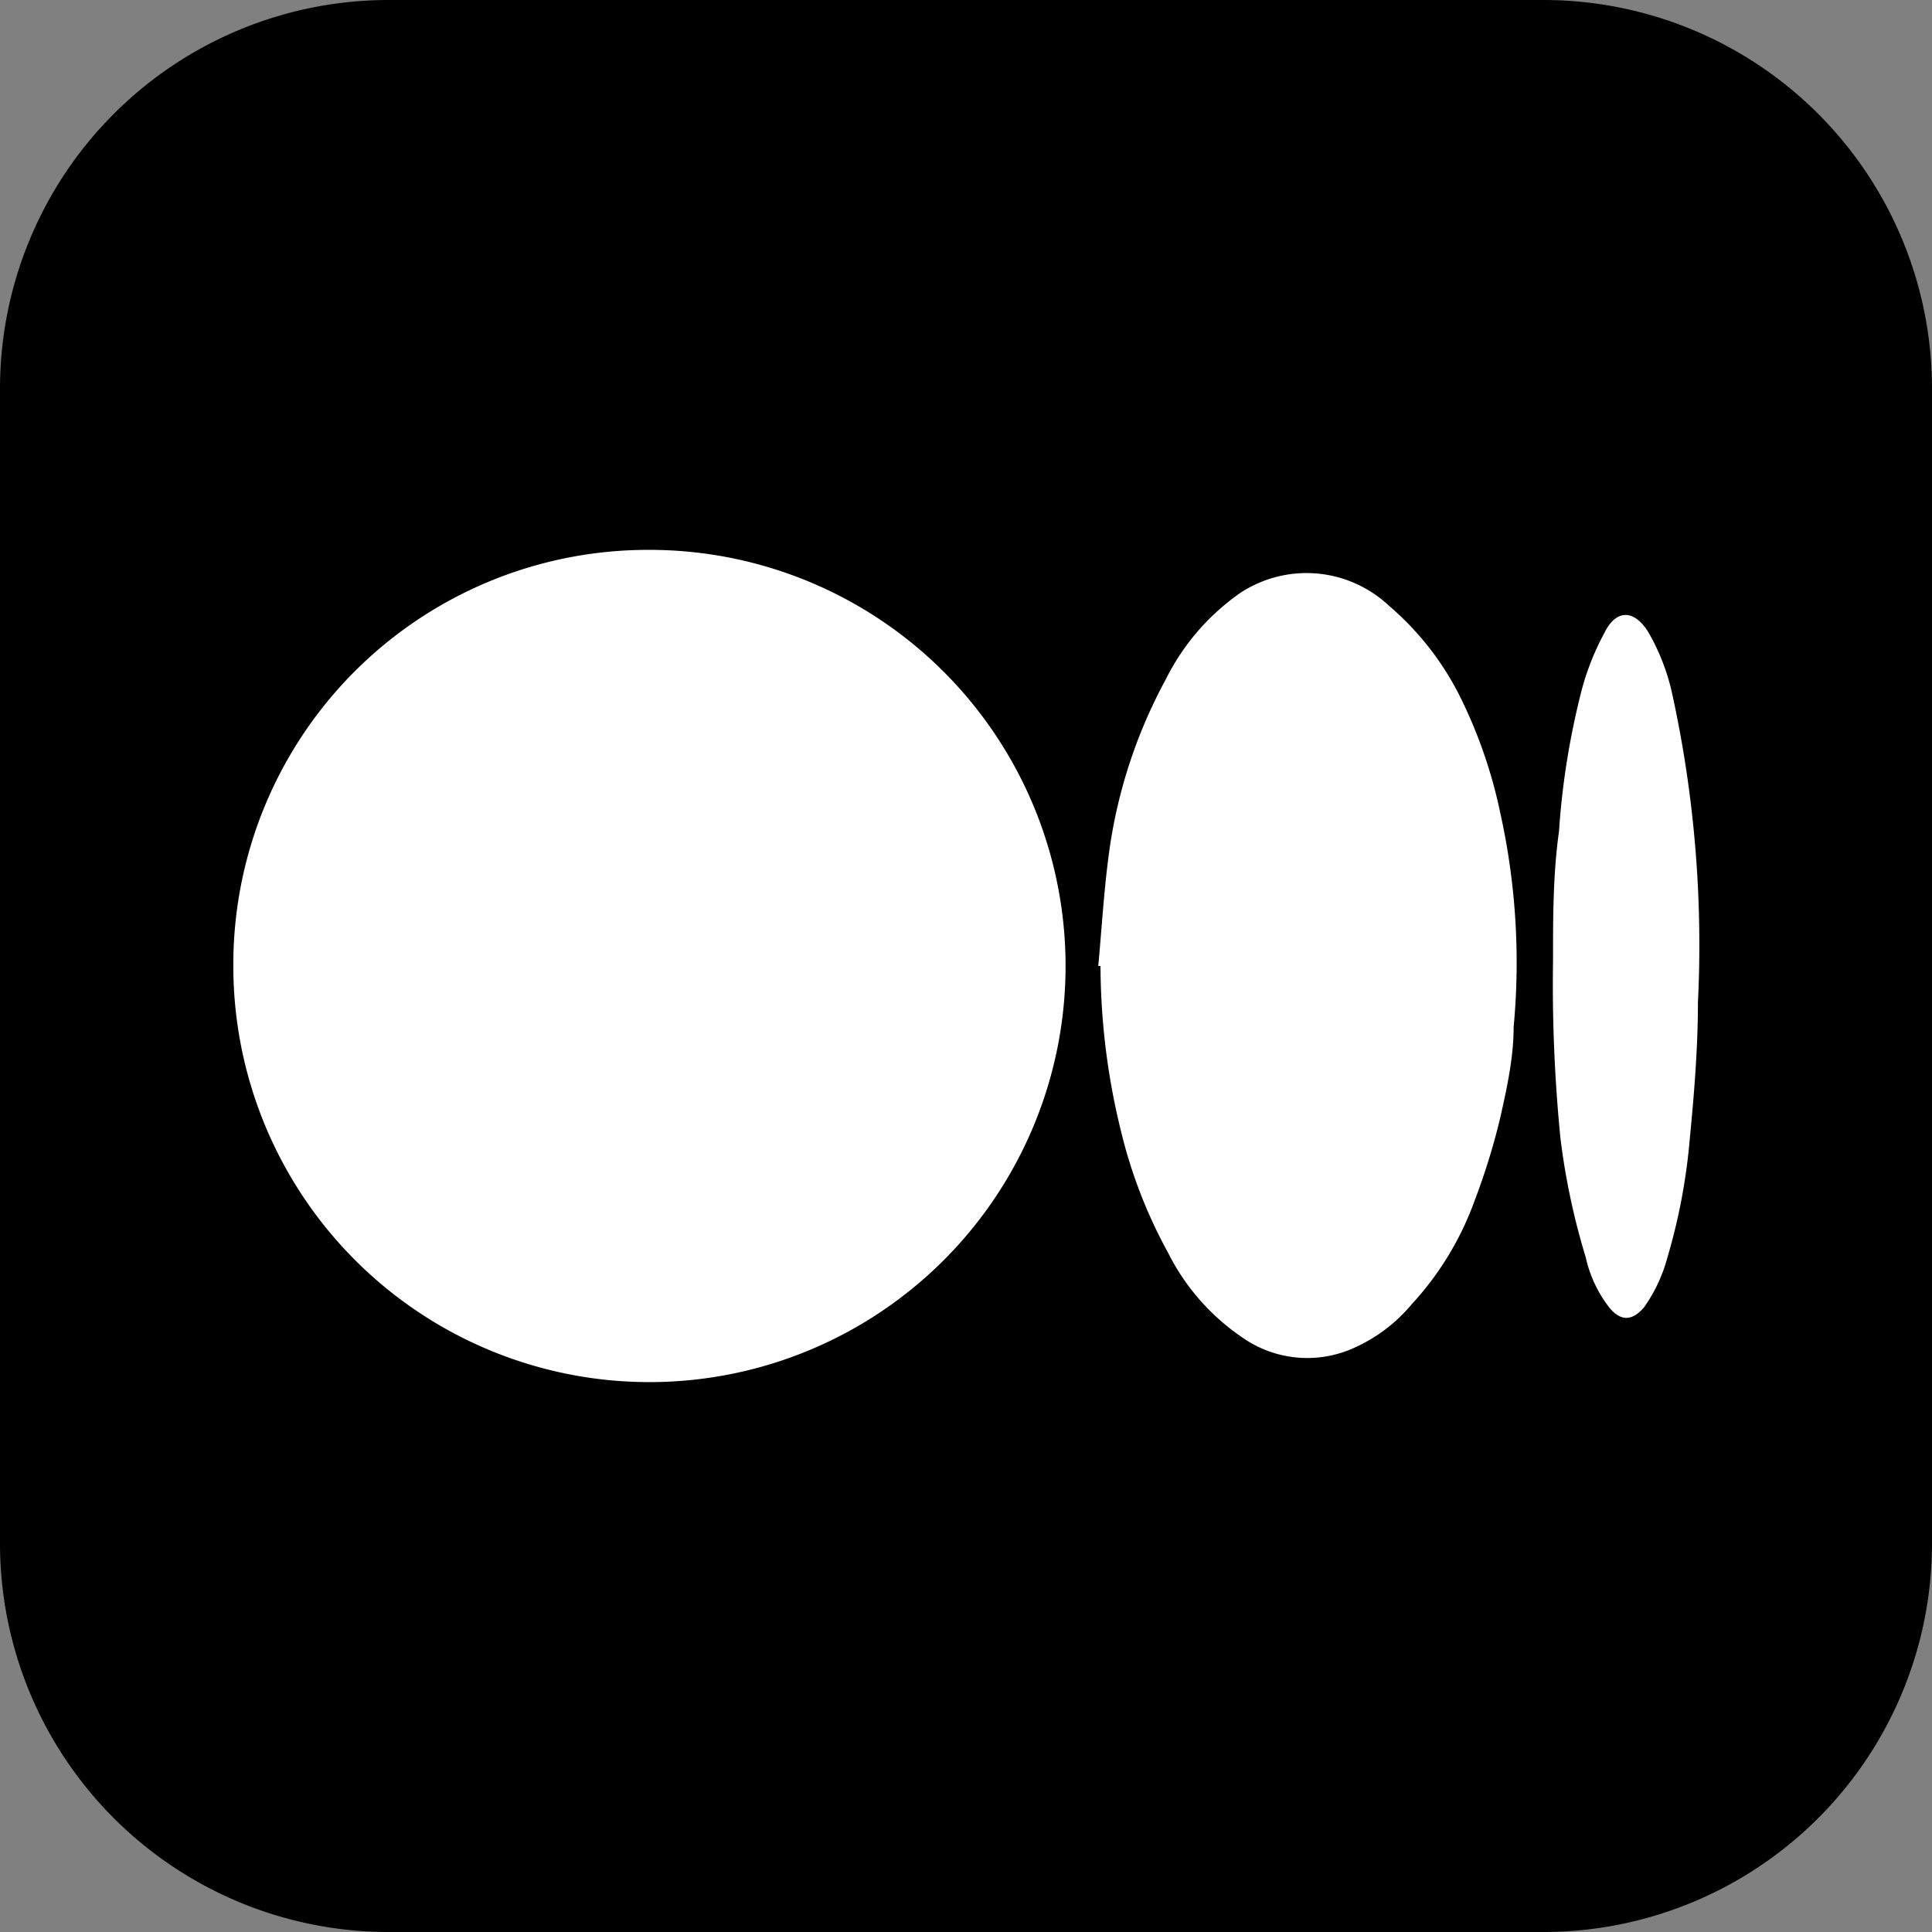 <svg xmlns="http://www.w3.org/2000/svg" viewBox="0 0 26 26"><rect x="0" y="0" width="26" height="26" fill="#808080" stroke="none"/><defs><style>.cls-2{fill:#fff}</style></defs><g id="Layer_2" data-name="Layer 2"><g id="Layer_1-2" data-name="Layer 1"><path d="M5.23 0h15.54A5.23 5.23 0 0 1 26 5.23v15.54A5.23 5.23 0 0 1 20.77 26H5.23A5.23 5.23 0 0 1 0 20.77V5.23A5.23 5.23 0 0 1 5.23 0" style="fill-rule:evenodd"/><path d="M8.7 7.4A5.6 5.6 0 1 1 3.14 13 5.58 5.58 0 0 1 8.7 7.4M14.78 13c.05-.54.08-1.09.16-1.63a6.8 6.8 0 0 1 .75-2.23 3.1 3.1 0 0 1 1-1.16 1.62 1.62 0 0 1 2 .17 3.9 3.9 0 0 1 1 1.31 6.5 6.5 0 0 1 .5 1.48 9.3 9.3 0 0 1 .18 2.88c0 .41-.09.82-.18 1.22a9 9 0 0 1-.35 1.13 4.1 4.1 0 0 1-.84 1.38 2.15 2.15 0 0 1-.78.59 1.52 1.52 0 0 1-1.5-.14 3 3 0 0 1-1-1.14 6.6 6.6 0 0 1-.63-1.62 9.4 9.4 0 0 1-.28-2.24ZM20.9 12.92c0-.58 0-1.16.08-1.73a10.4 10.4 0 0 1 .31-1.92 3.5 3.5 0 0 1 .3-.75c.16-.33.41-.32.6 0a2.9 2.9 0 0 1 .31.8 15.8 15.8 0 0 1 .35 4.17c0 .61-.05 1.22-.11 1.84a8 8 0 0 1-.3 1.59 2.1 2.1 0 0 1-.32.68c-.16.18-.31.18-.46 0a1.7 1.7 0 0 1-.32-.68 9.4 9.4 0 0 1-.34-1.6 21 21 0 0 1-.1-2.4" class="cls-2"/></g></g></svg>